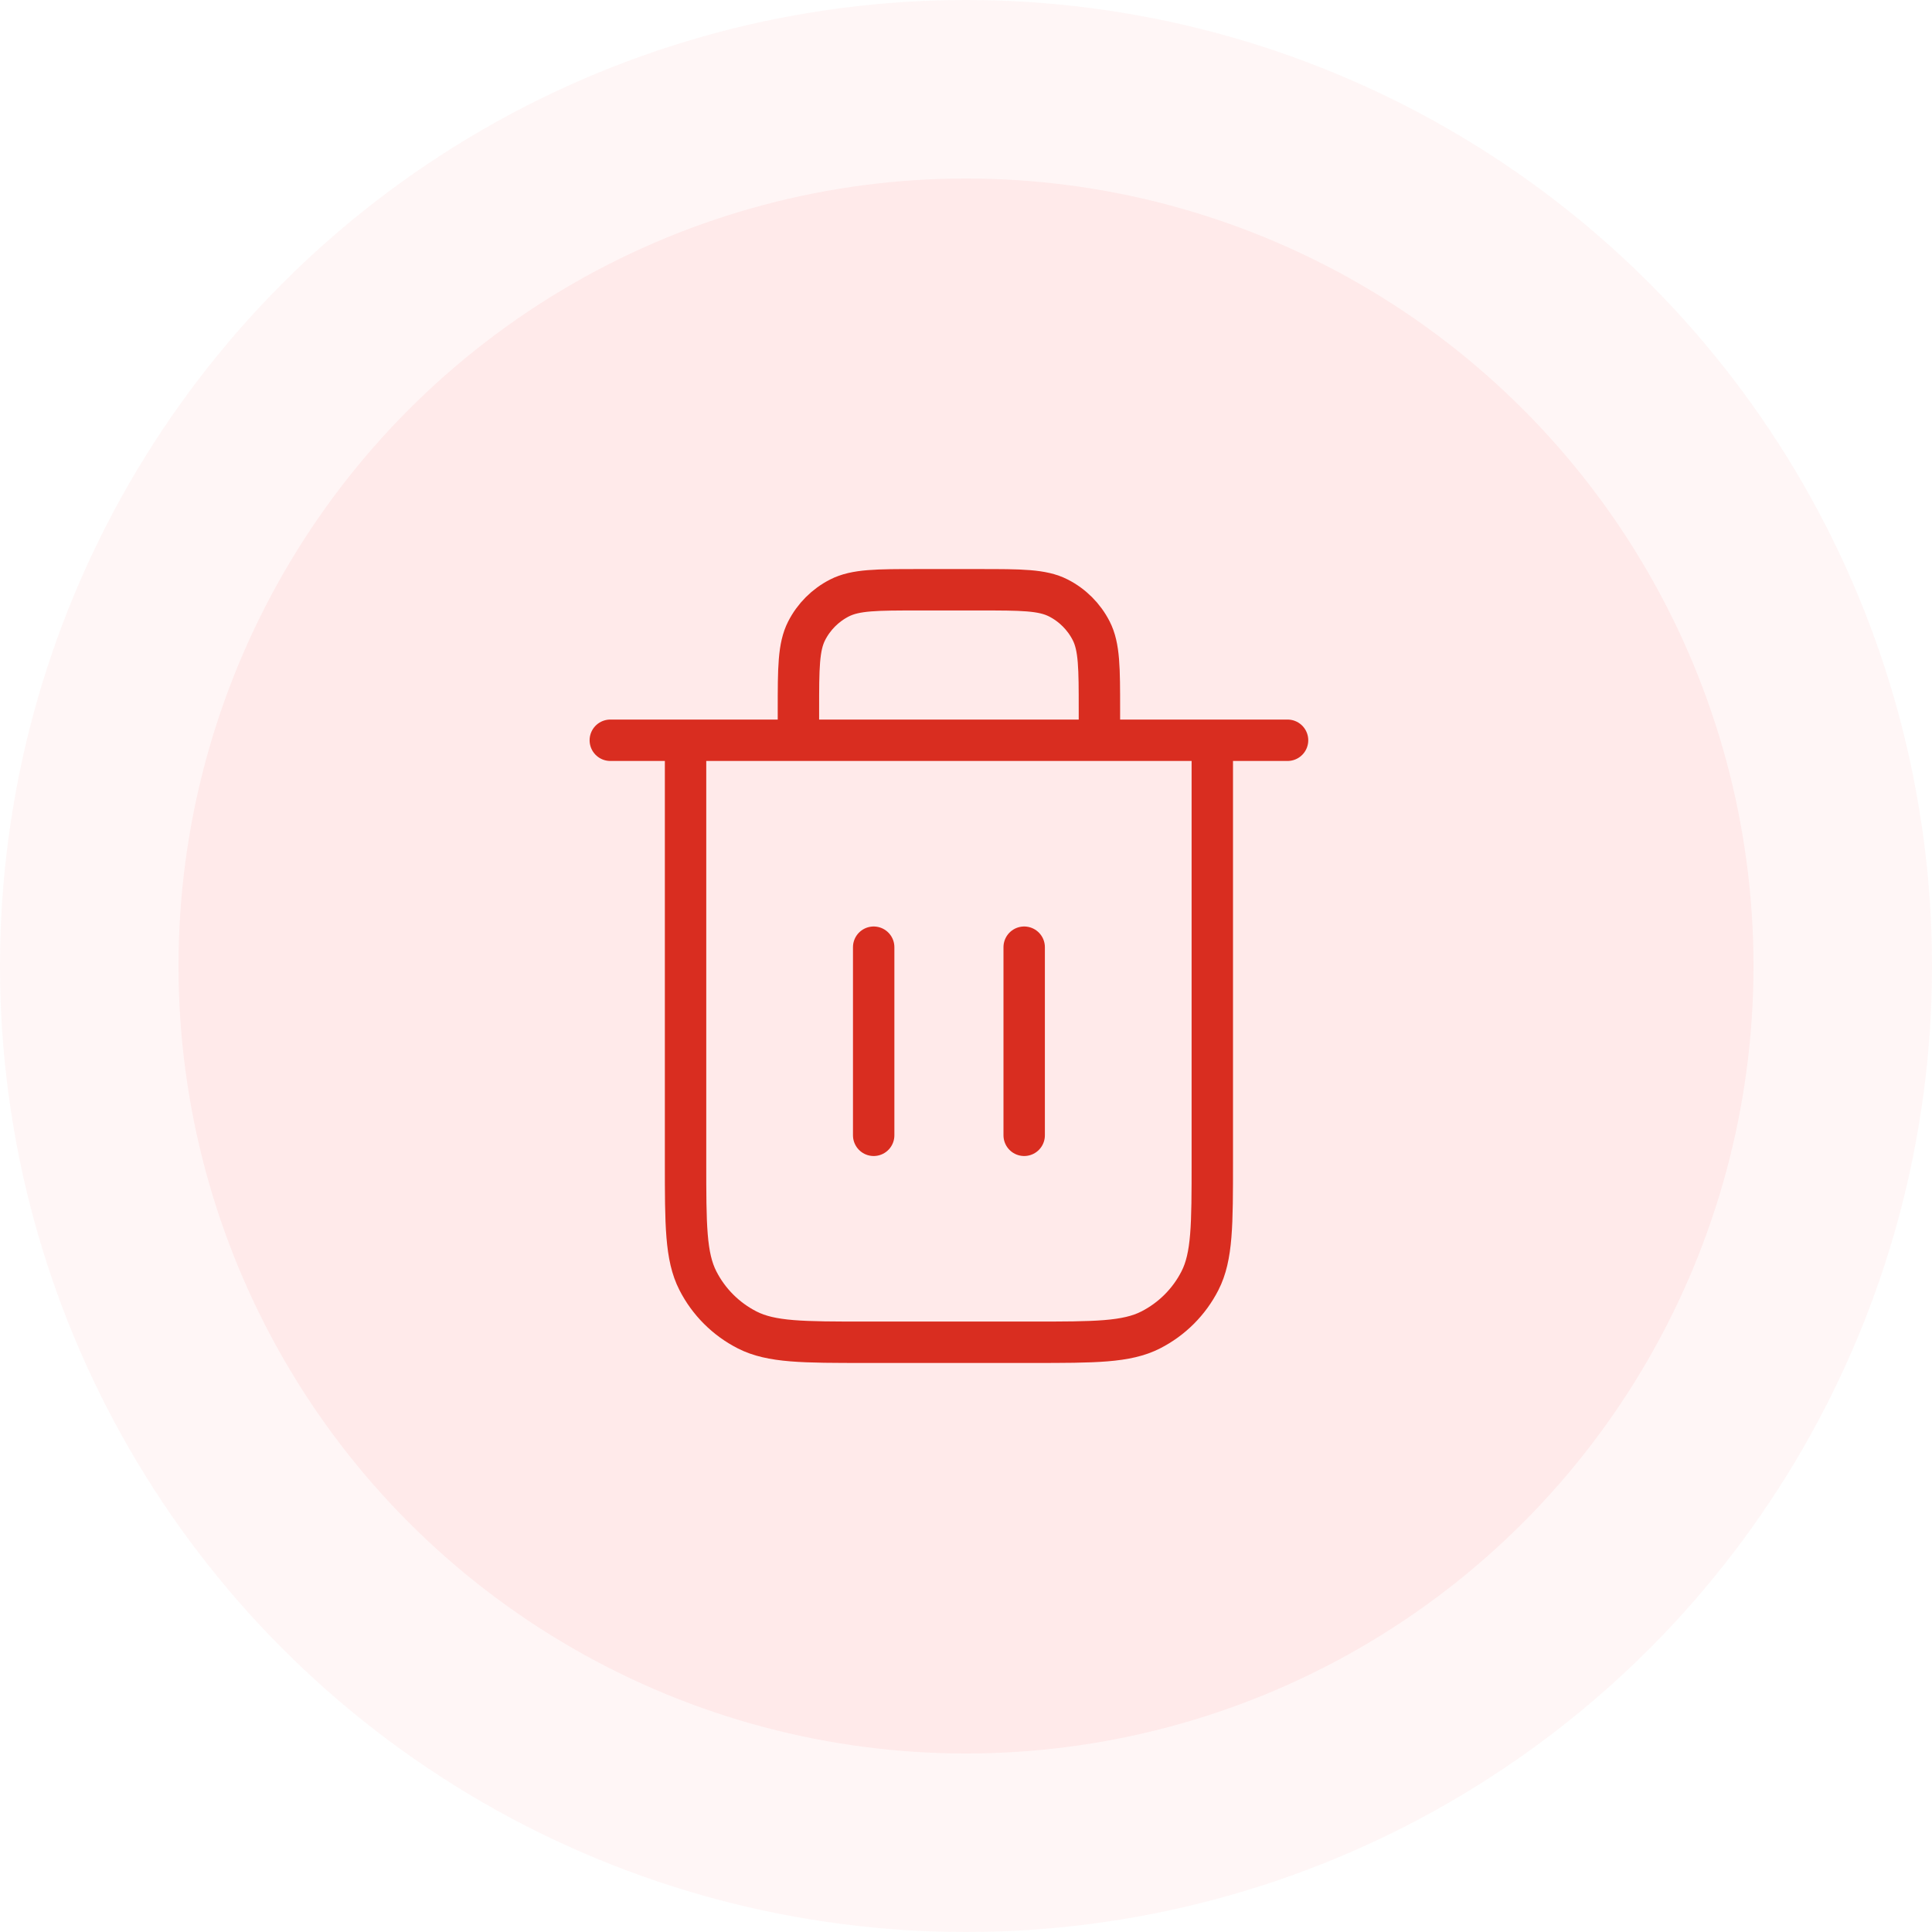 <svg width="140" height="140" viewBox="0 0 140 140" fill="none" xmlns="http://www.w3.org/2000/svg">
<circle opacity="0.05" cx="70" cy="70" r="70" fill="#FB4B4B"/>
<circle opacity="0.05" cx="70" cy="70" r="57.065" fill="#F90000"/>
<path d="M79.668 53.642L79.668 51.461C79.668 48.407 79.668 46.88 79.074 45.713C78.551 44.687 77.717 43.853 76.691 43.33C75.525 42.736 73.998 42.736 70.944 42.736L66.582 42.736C63.528 42.736 62.001 42.736 60.834 43.33C59.808 43.853 58.974 44.687 58.451 45.713C57.857 46.88 57.857 48.407 57.857 51.461L57.857 53.642M63.31 68.637L63.31 82.269M74.216 68.637L74.216 82.269M44.225 53.642L93.301 53.642M87.848 53.642L87.848 84.178C87.848 88.759 87.848 91.049 86.956 92.799C86.172 94.338 84.921 95.589 83.382 96.373C81.632 97.265 79.342 97.265 74.761 97.265L62.764 97.265C58.184 97.265 55.893 97.265 54.144 96.373C52.605 95.589 51.353 94.338 50.569 92.799C49.678 91.049 49.678 88.759 49.678 84.178L49.678 53.642" stroke="#D92D20" stroke-width="3" stroke-linecap="round" stroke-linejoin="round"/>
</svg>
